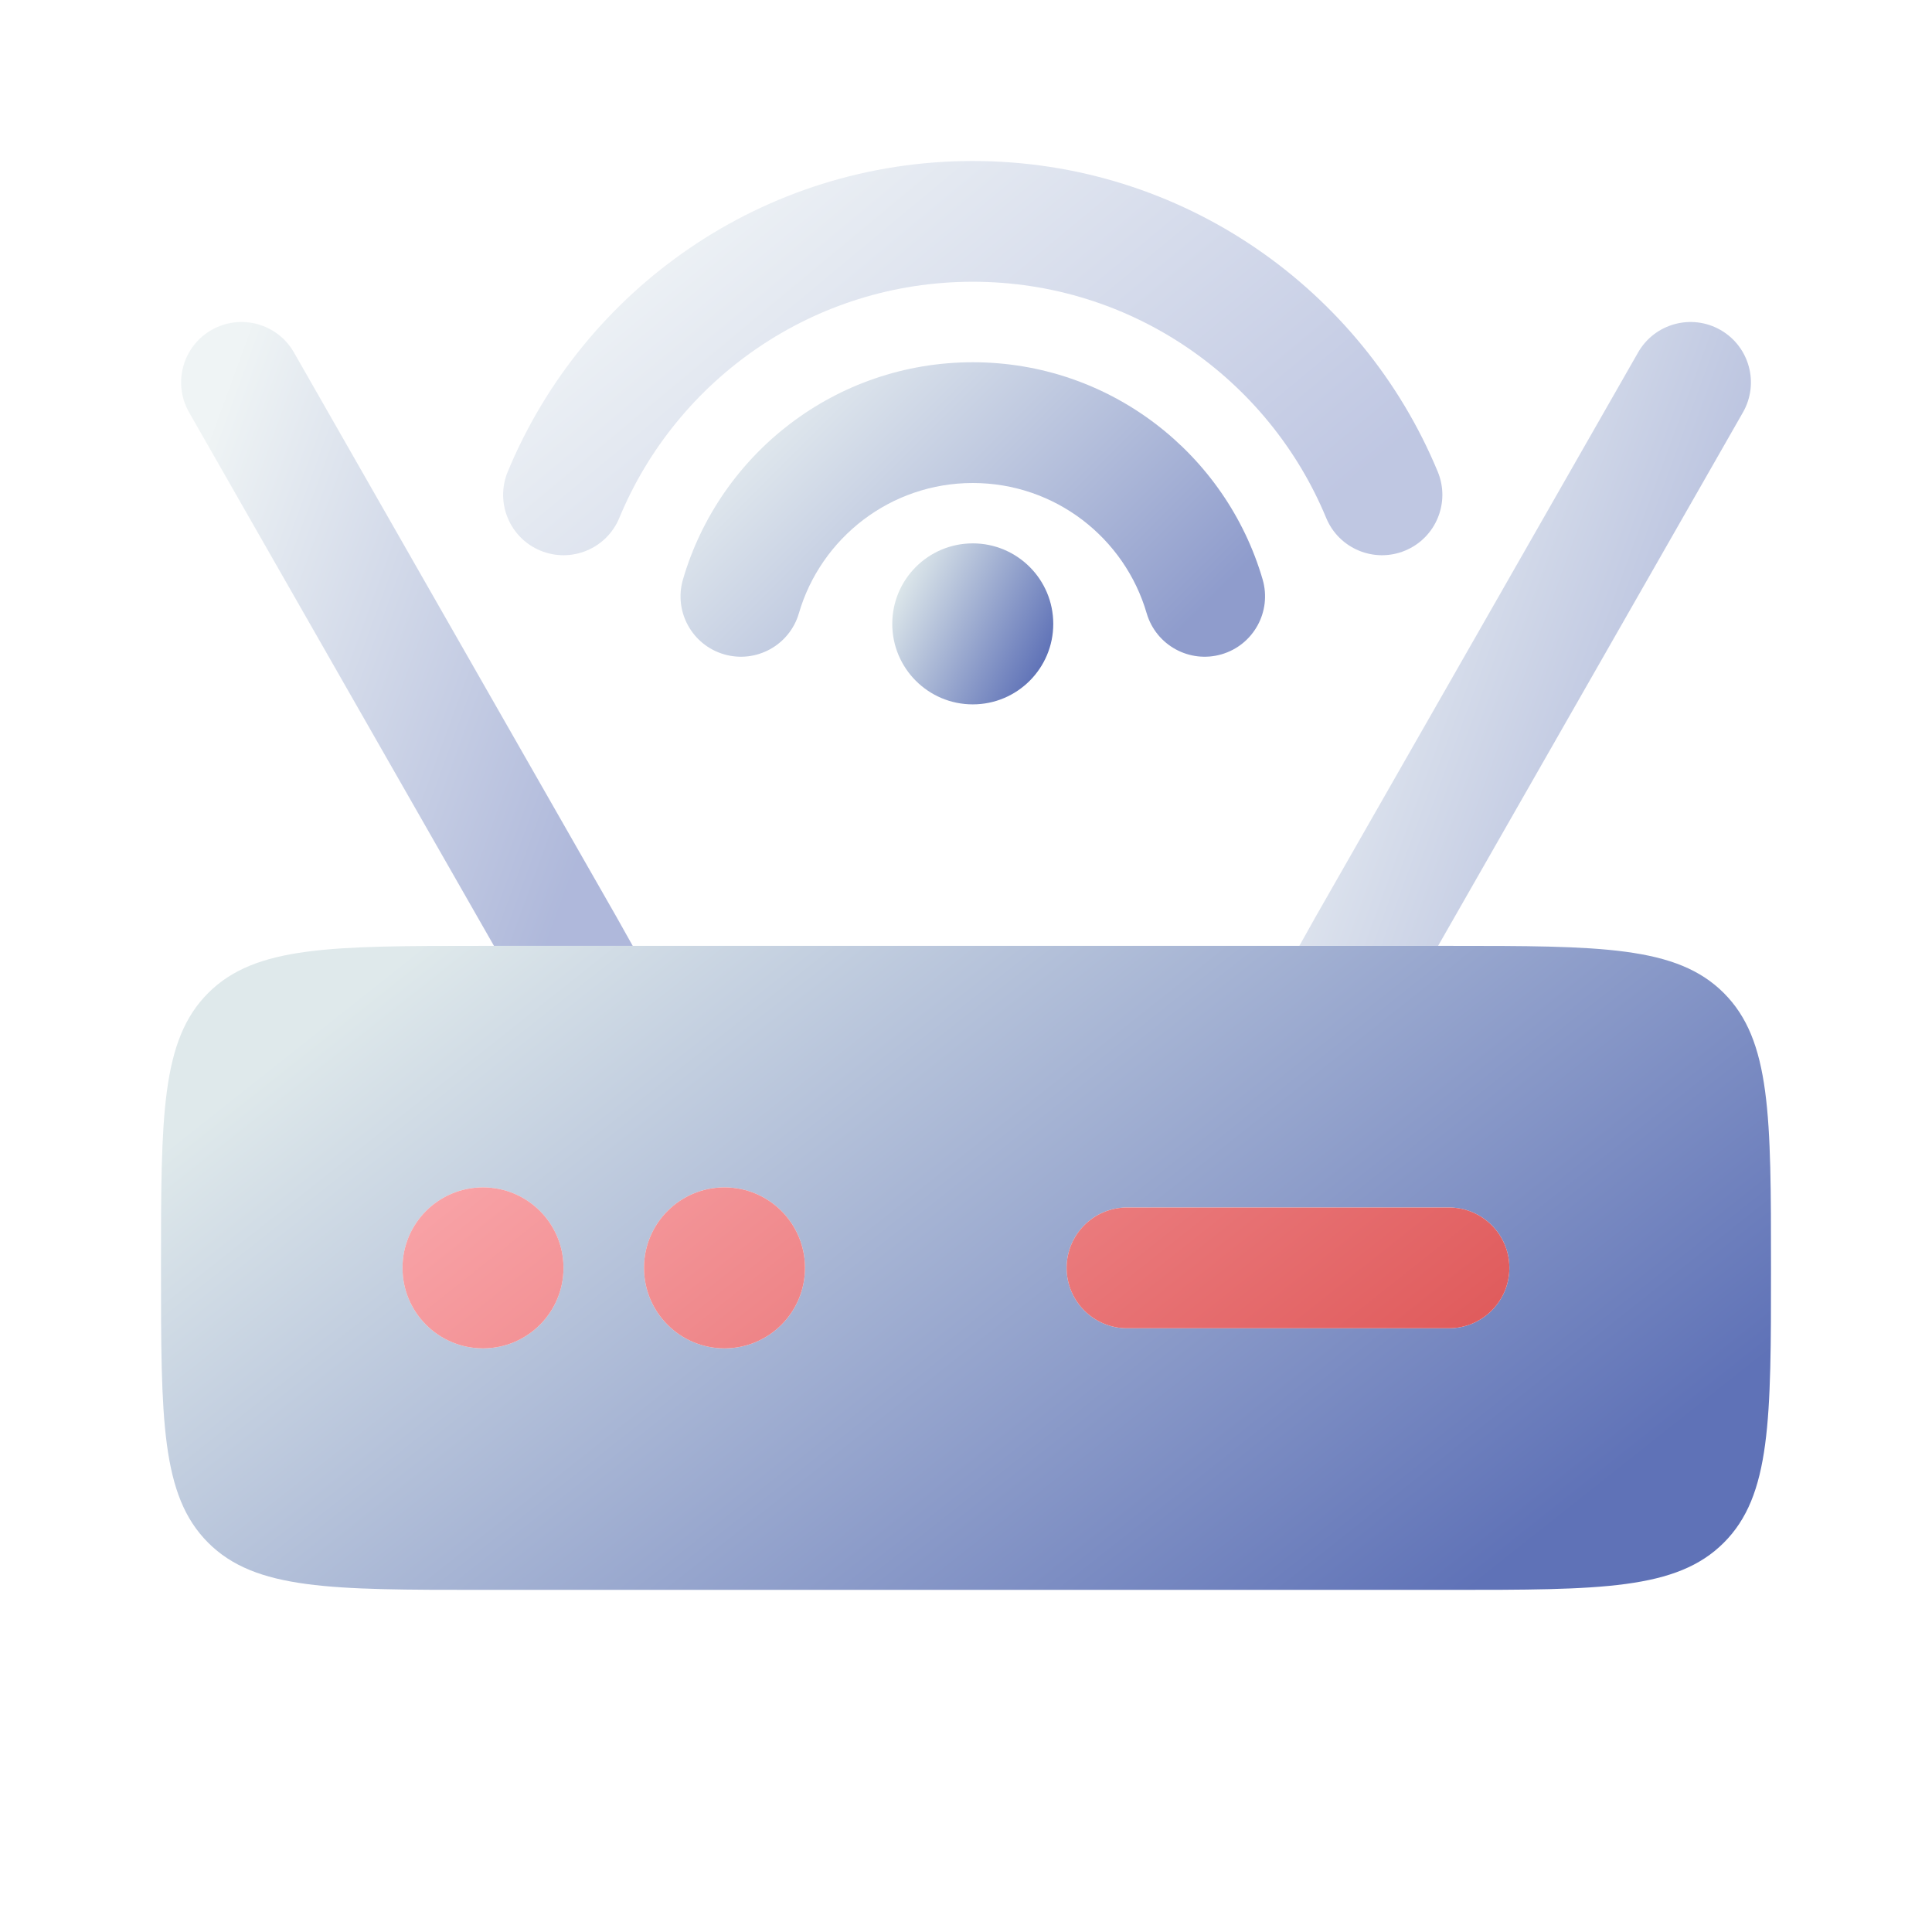 <svg width="60" height="60" viewBox="0 0 60 60" fill="none" xmlns="http://www.w3.org/2000/svg">
<path fill-rule="evenodd" clip-rule="evenodd" d="M6.464 30.84C5 32.304 5 34.661 5 39.375C5 44.089 5 46.446 6.464 47.91C7.929 49.375 10.286 49.375 15 49.375H45C49.714 49.375 52.071 49.375 53.535 47.91C55 46.446 55 44.089 55 39.375C55 34.661 55 32.304 53.535 30.84C52.071 29.375 49.714 29.375 45 29.375H15C10.286 29.375 7.929 29.375 6.464 30.84ZM15 41.875C16.381 41.875 17.5 40.756 17.5 39.375C17.5 37.994 16.381 36.875 15 36.875C13.619 36.875 12.5 37.994 12.5 39.375C12.5 40.756 13.619 41.875 15 41.875ZM25 39.375C25 40.756 23.881 41.875 22.5 41.875C21.119 41.875 20 40.756 20 39.375C20 37.994 21.119 36.875 22.5 36.875C23.881 36.875 25 37.994 25 39.375ZM35 37.5C33.965 37.5 33.125 38.34 33.125 39.375C33.125 40.41 33.965 41.25 35 41.25H45C46.035 41.25 46.875 40.41 46.875 39.375C46.875 38.34 46.035 37.5 45 37.5H35Z" fill="url(#paint0_linear_543_17158)"/>
<path d="M15 41.875C16.381 41.875 17.5 40.756 17.5 39.375C17.5 37.994 16.381 36.875 15 36.875C13.619 36.875 12.5 37.994 12.5 39.375C12.5 40.756 13.619 41.875 15 41.875Z" fill="url(#paint1_linear_543_17158)"/>
<path d="M25 39.375C25 40.756 23.881 41.875 22.5 41.875C21.119 41.875 20 40.756 20 39.375C20 37.994 21.119 36.875 22.5 36.875C23.881 36.875 25 37.994 25 39.375Z" fill="url(#paint2_linear_543_17158)"/>
<path d="M35 37.5C33.965 37.5 33.125 38.34 33.125 39.375C33.125 40.41 33.965 41.25 35 41.25H45C46.035 41.25 46.875 40.41 46.875 39.375C46.875 38.34 46.035 37.5 45 37.5H35Z" fill="url(#paint3_linear_543_17158)"/>
<path opacity="0.5" d="M9.128 10.945C8.614 10.046 7.469 9.734 6.57 10.247C5.671 10.761 5.359 11.906 5.872 12.806L15.341 29.375H19.65L19.128 28.445L9.128 10.945Z" fill="url(#paint4_linear_543_17158)"/>
<path opacity="0.5" d="M50.873 10.945C51.387 10.046 52.532 9.734 53.431 10.247C54.33 10.761 54.643 11.906 54.129 12.806L44.661 29.375H40.352L40.873 28.445L50.873 10.945Z" fill="url(#paint5_linear_543_17158)"/>
<path opacity="0.4" fill-rule="evenodd" clip-rule="evenodd" d="M30.209 8.75C25.262 8.75 21.017 11.776 19.233 16.085C18.837 17.042 17.74 17.496 16.783 17.1C15.826 16.704 15.372 15.607 15.768 14.65C18.113 8.989 23.693 5 30.209 5C36.726 5 42.306 8.989 44.651 14.65C45.047 15.607 44.593 16.704 43.636 17.1C42.679 17.496 41.583 17.042 41.186 16.085C39.402 11.776 35.157 8.75 30.209 8.75Z" fill="url(#paint6_linear_543_17158)"/>
<path opacity="0.7" fill-rule="evenodd" clip-rule="evenodd" d="M30.211 15C27.655 15 25.493 16.706 24.81 19.046C24.52 20.04 23.479 20.61 22.485 20.32C21.491 20.03 20.92 18.989 21.21 17.995C22.347 14.099 25.944 11.25 30.211 11.25C34.478 11.25 38.075 14.099 39.212 17.995C39.502 18.989 38.931 20.03 37.937 20.32C36.943 20.61 35.902 20.04 35.611 19.046C34.929 16.706 32.767 15 30.211 15Z" fill="url(#paint7_linear_543_17158)"/>
<path d="M32.71 19.375C32.71 20.756 31.591 21.875 30.21 21.875C28.829 21.875 27.71 20.756 27.71 19.375C27.71 17.994 28.829 16.875 30.21 16.875C31.591 16.875 32.71 17.994 32.71 19.375Z" fill="url(#paint8_linear_543_17158)"/>
<defs>
<linearGradient id="paint0_linear_543_17158" x1="13.019" y1="29.375" x2="35.365" y2="57.581" gradientUnits="userSpaceOnUse">
<stop stop-color="#DFE9EB"/>
<stop offset="1" stop-color="#5F72B7"/>
</linearGradient>
<linearGradient id="paint1_linear_543_17158" x1="13.019" y1="29.375" x2="35.365" y2="57.581" gradientUnits="userSpaceOnUse">
<stop stop-color="#FFB6BB"/>
<stop offset="1" stop-color="#D94848"/>
</linearGradient>
<linearGradient id="paint2_linear_543_17158" x1="13.019" y1="29.375" x2="35.365" y2="57.581" gradientUnits="userSpaceOnUse">
<stop stop-color="#FFB6BB"/>
<stop offset="1" stop-color="#D94848"/>
</linearGradient>
<linearGradient id="paint3_linear_543_17158" x1="13.019" y1="29.375" x2="35.365" y2="57.581" gradientUnits="userSpaceOnUse">
<stop stop-color="#FFB6BB"/>
<stop offset="1" stop-color="#D94848"/>
</linearGradient>
<linearGradient id="paint4_linear_543_17158" x1="7.874" y1="10" x2="22.213" y2="15.241" gradientUnits="userSpaceOnUse">
<stop stop-color="#DFE9EB"/>
<stop offset="1" stop-color="#5F72B7"/>
</linearGradient>
<linearGradient id="paint5_linear_543_17158" x1="42.601" y1="10" x2="56.94" y2="15.241" gradientUnits="userSpaceOnUse">
<stop stop-color="#DFE9EB"/>
<stop offset="1" stop-color="#5F72B7"/>
</linearGradient>
<linearGradient id="paint6_linear_543_17158" x1="20.303" y1="5" x2="34.118" y2="21.619" gradientUnits="userSpaceOnUse">
<stop stop-color="#DFE9EB"/>
<stop offset="1" stop-color="#5F72B7"/>
</linearGradient>
<linearGradient id="paint7_linear_543_17158" x1="24.046" y1="11.25" x2="34.543" y2="21.769" gradientUnits="userSpaceOnUse">
<stop stop-color="#DFE9EB"/>
<stop offset="1" stop-color="#5F72B7"/>
</linearGradient>
<linearGradient id="paint8_linear_543_17158" x1="28.512" y1="16.875" x2="33.13" y2="19.207" gradientUnits="userSpaceOnUse">
<stop stop-color="#DFE9EB"/>
<stop offset="1" stop-color="#5F72B7"/>
</linearGradient>
</defs>
</svg>
